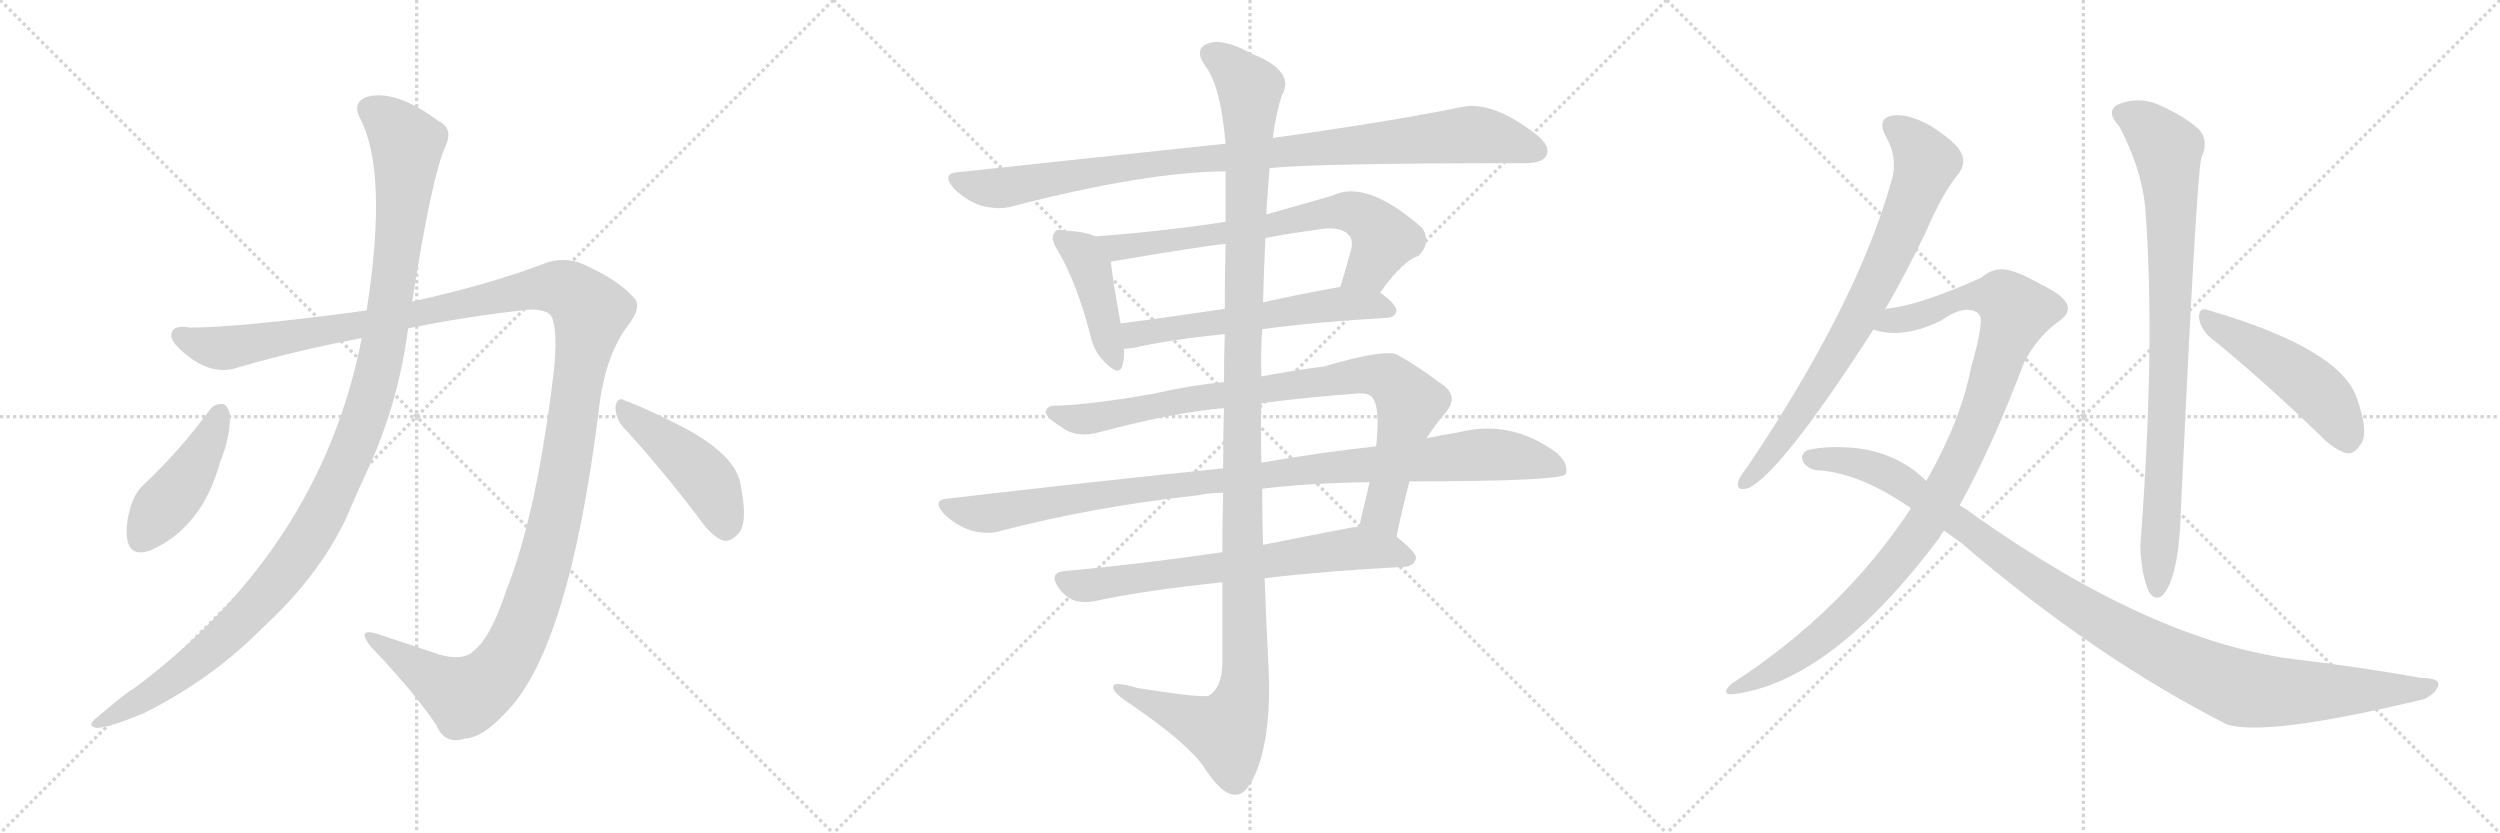 <svg version="1.1" viewBox="0 0 3072 1024" xmlns="http://www.w3.org/2000/svg">
  <g stroke="lightgray" stroke-dasharray="1,1" stroke-width="1" transform="scale(4, 4)">
    <line x1="0" y1="0" x2="256" y2="256"></line>
    <line x1="256" y1="0" x2="0" y2="256"></line>
    <line x1="128" y1="0" x2="128" y2="256"></line>
    <line x1="0" y1="128" x2="256" y2="128"></line>
    <line x1="256" y1="0" x2="512" y2="256"></line>
    <line x1="512" y1="0" x2="256" y2="256"></line>
    <line x1="384" y1="0" x2="384" y2="256"></line>
    <line x1="256" y1="128" x2="512" y2="128"></line>
    <line x1="512" y1="0" x2="768" y2="256"></line>
    <line x1="768" y1="0" x2="512" y2="256"></line>
    <line x1="640" y1="0" x2="640" y2="256"></line>
    <line x1="512" y1="128" x2="768" y2="128"></line>
  </g>
<g transform="scale(1, -1) translate(0, -850)">
   <style type="text/css">
    @keyframes keyframes0 {
      from {
       stroke: black;
       stroke-dashoffset: 1426;
       stroke-width: 128;
       }
       82% {
       animation-timing-function: step-end;
       stroke: black;
       stroke-dashoffset: 0;
       stroke-width: 128;
       }
       to {
       stroke: black;
       stroke-width: 1024;
       }
       }
       #make-me-a-hanzi-animation-0 {
         animation: keyframes0 1.41s both;
         animation-delay: 0s;
         animation-timing-function: linear;
       }
    @keyframes keyframes1 {
      from {
       stroke: black;
       stroke-dashoffset: 1169;
       stroke-width: 128;
       }
       79% {
       animation-timing-function: step-end;
       stroke: black;
       stroke-dashoffset: 0;
       stroke-width: 128;
       }
       to {
       stroke: black;
       stroke-width: 1024;
       }
       }
       #make-me-a-hanzi-animation-1 {
         animation: keyframes1 1.201s both;
         animation-delay: 1.41s;
         animation-timing-function: linear;
       }
    @keyframes keyframes2 {
      from {
       stroke: black;
       stroke-dashoffset: 439;
       stroke-width: 128;
       }
       59% {
       animation-timing-function: step-end;
       stroke: black;
       stroke-dashoffset: 0;
       stroke-width: 128;
       }
       to {
       stroke: black;
       stroke-width: 1024;
       }
       }
       #make-me-a-hanzi-animation-2 {
         animation: keyframes2 0.607s both;
         animation-delay: 2.612s;
         animation-timing-function: linear;
       }
    @keyframes keyframes3 {
      from {
       stroke: black;
       stroke-dashoffset: 453;
       stroke-width: 128;
       }
       60% {
       animation-timing-function: step-end;
       stroke: black;
       stroke-dashoffset: 0;
       stroke-width: 128;
       }
       to {
       stroke: black;
       stroke-width: 1024;
       }
       }
       #make-me-a-hanzi-animation-3 {
         animation: keyframes3 0.619s both;
         animation-delay: 3.219s;
         animation-timing-function: linear;
       }
    @keyframes keyframes4 {
      from {
       stroke: black;
       stroke-dashoffset: 977;
       stroke-width: 128;
       }
       76% {
       animation-timing-function: step-end;
       stroke: black;
       stroke-dashoffset: 0;
       stroke-width: 128;
       }
       to {
       stroke: black;
       stroke-width: 1024;
       }
       }
       #make-me-a-hanzi-animation-4 {
         animation: keyframes4 1.045s both;
         animation-delay: 3.838s;
         animation-timing-function: linear;
       }
    @keyframes keyframes5 {
      from {
       stroke: black;
       stroke-dashoffset: 426;
       stroke-width: 128;
       }
       58% {
       animation-timing-function: step-end;
       stroke: black;
       stroke-dashoffset: 0;
       stroke-width: 128;
       }
       to {
       stroke: black;
       stroke-width: 1024;
       }
       }
       #make-me-a-hanzi-animation-5 {
         animation: keyframes5 0.597s both;
         animation-delay: 4.883s;
         animation-timing-function: linear;
       }
    @keyframes keyframes6 {
      from {
       stroke: black;
       stroke-dashoffset: 697;
       stroke-width: 128;
       }
       69% {
       animation-timing-function: step-end;
       stroke: black;
       stroke-dashoffset: 0;
       stroke-width: 128;
       }
       to {
       stroke: black;
       stroke-width: 1024;
       }
       }
       #make-me-a-hanzi-animation-6 {
         animation: keyframes6 0.817s both;
         animation-delay: 5.479s;
         animation-timing-function: linear;
       }
    @keyframes keyframes7 {
      from {
       stroke: black;
       stroke-dashoffset: 582;
       stroke-width: 128;
       }
       65% {
       animation-timing-function: step-end;
       stroke: black;
       stroke-dashoffset: 0;
       stroke-width: 128;
       }
       to {
       stroke: black;
       stroke-width: 1024;
       }
       }
       #make-me-a-hanzi-animation-7 {
         animation: keyframes7 0.724s both;
         animation-delay: 6.297s;
         animation-timing-function: linear;
       }
    @keyframes keyframes8 {
      from {
       stroke: black;
       stroke-dashoffset: 878;
       stroke-width: 128;
       }
       74% {
       animation-timing-function: step-end;
       stroke: black;
       stroke-dashoffset: 0;
       stroke-width: 128;
       }
       to {
       stroke: black;
       stroke-width: 1024;
       }
       }
       #make-me-a-hanzi-animation-8 {
         animation: keyframes8 0.965s both;
         animation-delay: 7.02s;
         animation-timing-function: linear;
       }
    @keyframes keyframes9 {
      from {
       stroke: black;
       stroke-dashoffset: 1019;
       stroke-width: 128;
       }
       77% {
       animation-timing-function: step-end;
       stroke: black;
       stroke-dashoffset: 0;
       stroke-width: 128;
       }
       to {
       stroke: black;
       stroke-width: 1024;
       }
       }
       #make-me-a-hanzi-animation-9 {
         animation: keyframes9 1.079s both;
         animation-delay: 7.985s;
         animation-timing-function: linear;
       }
    @keyframes keyframes10 {
      from {
       stroke: black;
       stroke-dashoffset: 685;
       stroke-width: 128;
       }
       69% {
       animation-timing-function: step-end;
       stroke: black;
       stroke-dashoffset: 0;
       stroke-width: 128;
       }
       to {
       stroke: black;
       stroke-width: 1024;
       }
       }
       #make-me-a-hanzi-animation-10 {
         animation: keyframes10 0.807s both;
         animation-delay: 9.064s;
         animation-timing-function: linear;
       }
    @keyframes keyframes11 {
      from {
       stroke: black;
       stroke-dashoffset: 1254;
       stroke-width: 128;
       }
       80% {
       animation-timing-function: step-end;
       stroke: black;
       stroke-dashoffset: 0;
       stroke-width: 128;
       }
       to {
       stroke: black;
       stroke-width: 1024;
       }
       }
       #make-me-a-hanzi-animation-11 {
         animation: keyframes11 1.271s both;
         animation-delay: 9.872s;
         animation-timing-function: linear;
       }
    @keyframes keyframes12 {
      from {
       stroke: black;
       stroke-dashoffset: 768;
       stroke-width: 128;
       }
       71% {
       animation-timing-function: step-end;
       stroke: black;
       stroke-dashoffset: 0;
       stroke-width: 128;
       }
       to {
       stroke: black;
       stroke-width: 1024;
       }
       }
       #make-me-a-hanzi-animation-12 {
         animation: keyframes12 0.875s both;
         animation-delay: 11.142s;
         animation-timing-function: linear;
       }
    @keyframes keyframes13 {
      from {
       stroke: black;
       stroke-dashoffset: 1041;
       stroke-width: 128;
       }
       77% {
       animation-timing-function: step-end;
       stroke: black;
       stroke-dashoffset: 0;
       stroke-width: 128;
       }
       to {
       stroke: black;
       stroke-width: 1024;
       }
       }
       #make-me-a-hanzi-animation-13 {
         animation: keyframes13 1.097s both;
         animation-delay: 12.017s;
         animation-timing-function: linear;
       }
    @keyframes keyframes14 {
      from {
       stroke: black;
       stroke-dashoffset: 1093;
       stroke-width: 128;
       }
       78% {
       animation-timing-function: step-end;
       stroke: black;
       stroke-dashoffset: 0;
       stroke-width: 128;
       }
       to {
       stroke: black;
       stroke-width: 1024;
       }
       }
       #make-me-a-hanzi-animation-14 {
         animation: keyframes14 1.139s both;
         animation-delay: 13.114s;
         animation-timing-function: linear;
       }
    @keyframes keyframes15 {
      from {
       stroke: black;
       stroke-dashoffset: 866;
       stroke-width: 128;
       }
       74% {
       animation-timing-function: step-end;
       stroke: black;
       stroke-dashoffset: 0;
       stroke-width: 128;
       }
       to {
       stroke: black;
       stroke-width: 1024;
       }
       }
       #make-me-a-hanzi-animation-15 {
         animation: keyframes15 0.955s both;
         animation-delay: 14.254s;
         animation-timing-function: linear;
       }
    @keyframes keyframes16 {
      from {
       stroke: black;
       stroke-dashoffset: 487;
       stroke-width: 128;
       }
       61% {
       animation-timing-function: step-end;
       stroke: black;
       stroke-dashoffset: 0;
       stroke-width: 128;
       }
       to {
       stroke: black;
       stroke-width: 1024;
       }
       }
       #make-me-a-hanzi-animation-16 {
         animation: keyframes16 0.646s both;
         animation-delay: 15.208s;
         animation-timing-function: linear;
       }
</style>
<path d="M 501.5 446.5 Q 574.5 461.5 649.5 469.5 Q 673.5 470.5 678.5 459.5 Q 685.5 440.5 680.5 393.5 Q 659.5 218.5 622.5 125.5 Q 603.5 67.5 582.5 50.5 Q 569.5 37.5 540.5 45.5 L 462.5 71.5 Q 437.5 78.5 455.5 55.5 Q 507.5 1.5 536.5 -41.5 Q 546.5 -65.5 571.5 -57.5 Q 592.5 -56.5 619.5 -27.5 Q 698.5 48.5 735.5 343.5 Q 742.5 410.5 770.5 448.5 Q 789.5 472.5 779.5 483.5 Q 761.5 504.5 722.5 522.5 Q 694.5 537.5 664.5 524.5 Q 597.5 499.5 506.5 479.5 L 450.5 468.5 Q 294.5 447.5 233.5 447.5 Q 211.5 451.5 210.5 438.5 Q 209.5 428.5 233.5 410.5 Q 263.5 388.5 292.5 398.5 Q 368.5 420.5 444.5 434.5 L 501.5 446.5 Z" fill="lightgray"></path> 
<path d="M 444.5 434.5 Q 393.5 173.5 162.5 2.5 Q 159.5 2.5 120.5 -30.5 Q 104.5 -42.5 119.5 -44.5 Q 135.5 -43.5 176.5 -26.5 Q 260.5 15.5 321.5 77.5 Q 391.5 141.5 425.5 213.5 Q 438.5 244.5 453.5 276.5 Q 489.5 355.5 501.5 446.5 L 506.5 479.5 Q 530.5 633.5 547.5 670.5 Q 557.5 692.5 538.5 701.5 Q 484.5 741.5 449.5 730.5 Q 433.5 723.5 441.5 706.5 Q 477.5 640.5 450.5 468.5 L 444.5 434.5 Z" fill="lightgray"></path> 
<path d="M 258.5 347.5 Q 221.5 296.5 175.5 253.5 Q 165.5 243.5 160.5 227.5 Q 153.5 203.5 156.5 186.5 Q 160.5 165.5 184.5 173.5 Q 248.5 201.5 270.5 282.5 Q 283.5 313.5 282.5 341.5 Q 279.5 351.5 274.5 353.5 Q 264.5 354.5 258.5 347.5 Z" fill="lightgray"></path> 
<path d="M 764.5 326.5 Q 807.5 280.5 859.5 212.5 Q 874.5 190.5 889.5 185.5 Q 898.5 184.5 906.5 193.5 Q 919.5 205.5 910.5 251.5 Q 906.5 290.5 836.5 326.5 Q 793.5 348.5 768.5 357.5 Q 759.5 363.5 756.5 351.5 Q 755.5 338.5 764.5 326.5 Z" fill="lightgray"></path> 
<path d="M 1560.0 643.5 Q 1620.0 649.5 1874.0 649.5 Q 1895.0 649.5 1900.0 658.5 Q 1906.0 670.5 1888.0 684.5 Q 1834.0 726.5 1796.0 718.5 Q 1708.0 700.5 1564.0 680.5 L 1506.0 673.5 Q 1355.0 657.5 1178.0 638.5 Q 1156.0 637.5 1172.0 618.5 Q 1187.0 603.5 1205.0 597.5 Q 1227.0 591.5 1244.0 596.5 Q 1406.0 638.5 1506.0 639.5 L 1560.0 643.5 Z" fill="lightgray"></path> 
<path d="M 1346.0 559.5 Q 1333.0 565.5 1310.0 566.5 Q 1298.0 569.5 1296.0 564.5 Q 1290.0 557.5 1299.0 543.5 Q 1323.0 503.5 1340.0 437.5 Q 1344.0 418.5 1357.0 405.5 Q 1375.0 386.5 1379.0 400.5 Q 1382.0 409.5 1381.0 421.5 L 1377.0 452.5 Q 1367.0 507.5 1365.0 528.5 C 1362.0 553.5 1362.0 553.5 1346.0 559.5 Z" fill="lightgray"></path> 
<path d="M 1696.0 490.5 Q 1723.0 529.5 1743.0 535.5 Q 1759.0 551.5 1748.0 569.5 Q 1679.0 630.5 1637.0 609.5 Q 1595.0 597.5 1556.0 586.5 L 1506.0 577.5 Q 1428.0 565.5 1346.0 559.5 C 1316.0 557.5 1335.0 523.5 1365.0 528.5 Q 1471.0 546.5 1506.0 550.5 L 1555.0 557.5 Q 1586.0 563.5 1617.0 567.5 Q 1647.0 573.5 1658.0 560.5 Q 1662.0 556.5 1661.0 546.5 Q 1654.0 519.5 1647.0 497.5 C 1638.0 468.5 1678.0 466.5 1696.0 490.5 Z" fill="lightgray"></path> 
<path d="M 1551.0 445.5 Q 1617.0 454.5 1705.0 459.5 Q 1715.0 460.5 1716.0 468.5 Q 1716.0 475.5 1696.0 490.5 C 1680.0 503.5 1677.0 502.5 1647.0 497.5 Q 1596.0 488.5 1552.0 478.5 L 1505.0 470.5 Q 1438.0 460.5 1377.0 452.5 C 1347.0 448.5 1351.0 419.5 1381.0 421.5 Q 1385.0 421.5 1393.0 422.5 Q 1436.0 432.5 1505.0 439.5 L 1551.0 445.5 Z" fill="lightgray"></path> 
<path d="M 1716.0 190.5 Q 1723.0 224.5 1732.0 258.5 L 1753.0 311.5 Q 1763.0 327.5 1776.0 342.5 Q 1795.0 364.5 1768.0 380.5 Q 1743.0 399.5 1718.0 413.5 Q 1705.0 422.5 1626.0 399.5 Q 1599.0 396.5 1550.0 387.5 L 1504.0 380.5 Q 1462.0 376.5 1419.0 366.5 Q 1346.0 353.5 1300.0 351.5 Q 1287.0 352.5 1285.0 344.5 Q 1284.0 337.5 1304.0 325.5 Q 1323.0 310.5 1353.0 319.5 Q 1444.0 343.5 1504.0 348.5 L 1550.0 354.5 Q 1602.0 361.5 1668.0 366.5 Q 1683.0 367.5 1687.0 360.5 Q 1696.0 348.5 1691.0 301.5 L 1683.0 257.5 Q 1677.0 232.5 1670.0 202.5 C 1663.0 173.5 1710.0 161.5 1716.0 190.5 Z" fill="lightgray"></path> 
<path d="M 1503.0 274.5 Q 1346.0 258.5 1166.0 237.5 Q 1144.0 236.5 1160.0 218.5 Q 1173.0 205.5 1192.0 198.5 Q 1213.0 192.5 1229.0 197.5 Q 1344.0 227.5 1473.0 241.5 Q 1486.0 244.5 1503.0 244.5 L 1551.0 249.5 Q 1609.0 256.5 1683.0 257.5 L 1732.0 258.5 Q 1918.0 258.5 1924.0 267.5 Q 1928.0 279.5 1913.0 293.5 Q 1856.0 335.5 1791.0 318.5 Q 1772.0 315.5 1753.0 311.5 L 1691.0 301.5 Q 1625.0 294.5 1550.0 281.5 L 1503.0 274.5 Z" fill="lightgray"></path> 
<path d="M 1502.0 171.5 Q 1399.0 156.5 1311.0 148.5 Q 1287.0 147.5 1301.0 127.5 Q 1308.0 117.5 1319.0 112.5 Q 1332.0 108.5 1346.0 111.5 Q 1406.0 124.5 1502.0 134.5 L 1554.0 139.5 Q 1630.0 148.5 1726.0 153.5 Q 1738.0 154.5 1740.0 164.5 Q 1740.0 171.5 1716.0 190.5 C 1698.0 205.5 1698.0 205.5 1670.0 202.5 Q 1663.0 202.5 1654.0 200.5 Q 1602.0 190.5 1552.0 180.5 L 1502.0 171.5 Z" fill="lightgray"></path> 
<path d="M 1504.0 348.5 Q 1503.0 314.5 1503.0 274.5 L 1503.0 244.5 Q 1502.0 210.5 1502.0 171.5 L 1502.0 134.5 Q 1502.0 86.5 1502.0 32.5 Q 1501.0 5.5 1486.0 -4.5 Q 1480.0 -8.5 1398.0 4.5 Q 1365.0 14.5 1368.0 4.5 Q 1369.0 -2.5 1391.0 -16.5 Q 1461.0 -64.5 1480.0 -93.5 Q 1502.0 -127.5 1518.0 -126.5 Q 1533.0 -127.5 1546.0 -92.5 Q 1562.0 -47.5 1559.0 25.5 Q 1556.0 82.5 1554.0 139.5 L 1552.0 180.5 Q 1551.0 214.5 1551.0 249.5 L 1550.0 281.5 Q 1549.0 318.5 1550.0 354.5 L 1550.0 387.5 Q 1549.0 417.5 1551.0 445.5 L 1552.0 478.5 Q 1553.0 518.5 1555.0 557.5 L 1556.0 586.5 Q 1556.0 590.5 1560.0 643.5 L 1564.0 680.5 Q 1568.0 711.5 1575.0 732.5 Q 1593.0 762.5 1537.0 784.5 Q 1503.0 803.5 1484.0 796.5 Q 1466.0 789.5 1482.0 767.5 Q 1500.0 743.5 1506.0 673.5 L 1506.0 639.5 Q 1506.0 614.5 1506.0 577.5 L 1506.0 550.5 Q 1505.0 516.5 1505.0 470.5 L 1505.0 439.5 Q 1504.0 411.5 1504.0 380.5 L 1504.0 348.5 Z" fill="lightgray"></path> 
<path d="M 2316.0 469.0 Q 2341.0 512.0 2366.0 564.0 Q 2387.0 613.0 2407.0 637.0 Q 2416.0 649.0 2410.0 662.0 Q 2404.0 675.0 2373.0 695.0 Q 2345.0 711.0 2325.0 708.0 Q 2306.0 704.0 2317.0 683.0 Q 2333.0 655.0 2324.0 627.0 Q 2282.0 477.0 2147.0 276.0 Q 2137.0 264.0 2136.0 258.0 Q 2133.0 246.0 2148.0 250.0 Q 2188.0 268.0 2302.0 445.0 L 2316.0 469.0 Z" fill="lightgray"></path> 
<path d="M 2408.0 229.0 Q 2448.0 301.0 2487.0 404.0 Q 2502.0 434.0 2527.0 453.0 Q 2542.0 463.0 2541.0 472.0 Q 2540.0 485.0 2509.0 500.0 Q 2472.0 521.0 2457.0 519.0 Q 2445.0 518.0 2435.0 509.0 Q 2362.0 476.0 2321.0 471.0 Q 2318.0 471.0 2316.0 469.0 C 2287.0 462.0 2272.0 450.0 2302.0 445.0 Q 2338.0 433.0 2385.0 456.0 Q 2415.0 477.0 2431.0 465.0 Q 2440.0 461.0 2422.0 398.0 Q 2409.0 332.0 2367.0 259.0 L 2348.0 225.0 Q 2264.0 98.0 2128.0 10.0 Q 2121.0 4.0 2121.0 0.0 Q 2122.0 -4.0 2130.0 -3.0 Q 2250.0 12.0 2383.0 189.0 Q 2386.0 195.0 2389.0 198.0 L 2408.0 229.0 Z" fill="lightgray"></path> 
<path d="M 2389.0 198.0 L 2411.0 182.0 Q 2573.0 43.0 2736.0 -40.0 Q 2784.0 -56.0 2979.0 -9.0 Q 2992.0 -3.0 2996.0 7.0 Q 2999.0 17.0 2975.0 17.0 Q 2902.0 30.0 2819.0 40.0 Q 2645.0 62.0 2426.0 217.0 Q 2417.0 224.0 2408.0 229.0 L 2367.0 259.0 Q 2334.0 292.0 2284.0 299.0 Q 2248.0 303.0 2221.0 297.0 Q 2211.0 291.0 2216.0 282.0 Q 2223.0 272.0 2236.0 272.0 Q 2285.0 268.0 2343.0 229.0 Q 2346.0 228.0 2348.0 225.0 L 2389.0 198.0 Z" fill="lightgray"></path> 
<path d="M 2604.0 695.0 Q 2631.0 644.0 2636.0 596.0 Q 2649.0 428.0 2630.0 179.0 Q 2631.0 146.0 2640.0 124.0 Q 2647.0 111.0 2657.0 118.0 Q 2678.0 140.0 2680.0 227.0 Q 2699.0 633.0 2705.0 656.0 Q 2715.0 678.0 2701.0 692.0 Q 2683.0 708.0 2651.0 722.0 Q 2626.0 732.0 2601.0 721.0 Q 2588.0 712.0 2604.0 695.0 Z" fill="lightgray"></path> 
<path d="M 2714.0 437.0 Q 2775.0 388.0 2850.0 316.0 Q 2868.0 297.0 2884.0 293.0 Q 2893.0 292.0 2900.0 303.0 Q 2912.0 316.0 2896.0 361.0 Q 2875.0 422.0 2713.0 469.0 Q 2703.0 473.0 2702.0 461.0 Q 2703.0 448.0 2714.0 437.0 Z" fill="lightgray"></path> 
      <clipPath id="make-me-a-hanzi-clip-0">
      <path d="M 501.5 446.5 Q 574.5 461.5 649.5 469.5 Q 673.5 470.5 678.5 459.5 Q 685.5 440.5 680.5 393.5 Q 659.5 218.5 622.5 125.5 Q 603.5 67.5 582.5 50.5 Q 569.5 37.5 540.5 45.5 L 462.5 71.5 Q 437.5 78.5 455.5 55.5 Q 507.5 1.5 536.5 -41.5 Q 546.5 -65.5 571.5 -57.5 Q 592.5 -56.5 619.5 -27.5 Q 698.5 48.5 735.5 343.5 Q 742.5 410.5 770.5 448.5 Q 789.5 472.5 779.5 483.5 Q 761.5 504.5 722.5 522.5 Q 694.5 537.5 664.5 524.5 Q 597.5 499.5 506.5 479.5 L 450.5 468.5 Q 294.5 447.5 233.5 447.5 Q 211.5 451.5 210.5 438.5 Q 209.5 428.5 233.5 410.5 Q 263.5 388.5 292.5 398.5 Q 368.5 420.5 444.5 434.5 L 501.5 446.5 Z" fill="lightgray"></path>
      </clipPath>
      <path clip-path="url(#make-me-a-hanzi-clip-0)" d="M 221.5 437.5 L 252.5 424.5 L 279.5 422.5 L 681.5 497.5 L 701.5 490.5 L 725.5 466.5 L 674.5 175.5 L 641.5 74.5 L 619.5 34.5 L 591.5 5.5 L 570.5 -4.5 L 455.5 64.5 " fill="none" id="make-me-a-hanzi-animation-0" stroke-dasharray="1298 2596" stroke-linecap="round"></path>

      <clipPath id="make-me-a-hanzi-clip-1">
      <path d="M 444.5 434.5 Q 393.5 173.5 162.5 2.5 Q 159.5 2.5 120.5 -30.5 Q 104.5 -42.5 119.5 -44.5 Q 135.5 -43.5 176.5 -26.5 Q 260.5 15.5 321.5 77.5 Q 391.5 141.5 425.5 213.5 Q 438.5 244.5 453.5 276.5 Q 489.5 355.5 501.5 446.5 L 506.5 479.5 Q 530.5 633.5 547.5 670.5 Q 557.5 692.5 538.5 701.5 Q 484.5 741.5 449.5 730.5 Q 433.5 723.5 441.5 706.5 Q 477.5 640.5 450.5 468.5 L 444.5 434.5 Z" fill="lightgray"></path>
      </clipPath>
      <path clip-path="url(#make-me-a-hanzi-clip-1)" d="M 454.5 715.5 L 493.5 683.5 L 500.5 673.5 L 499.5 652.5 L 474.5 442.5 L 450.5 345.5 L 425.5 280.5 L 376.5 184.5 L 321.5 113.5 L 258.5 51.5 L 213.5 16.5 L 123.5 -37.5 " fill="none" id="make-me-a-hanzi-animation-1" stroke-dasharray="1041 2082" stroke-linecap="round"></path>

      <clipPath id="make-me-a-hanzi-clip-2">
      <path d="M 258.5 347.5 Q 221.5 296.5 175.5 253.5 Q 165.5 243.5 160.5 227.5 Q 153.5 203.5 156.5 186.5 Q 160.5 165.5 184.5 173.5 Q 248.5 201.5 270.5 282.5 Q 283.5 313.5 282.5 341.5 Q 279.5 351.5 274.5 353.5 Q 264.5 354.5 258.5 347.5 Z" fill="lightgray"></path>
      </clipPath>
      <path clip-path="url(#make-me-a-hanzi-clip-2)" d="M 271.5 342.5 L 242.5 281.5 L 174.5 188.5 " fill="none" id="make-me-a-hanzi-animation-2" stroke-dasharray="311 622" stroke-linecap="round"></path>

      <clipPath id="make-me-a-hanzi-clip-3">
      <path d="M 764.5 326.5 Q 807.5 280.5 859.5 212.5 Q 874.5 190.5 889.5 185.5 Q 898.5 184.5 906.5 193.5 Q 919.5 205.5 910.5 251.5 Q 906.5 290.5 836.5 326.5 Q 793.5 348.5 768.5 357.5 Q 759.5 363.5 756.5 351.5 Q 755.5 338.5 764.5 326.5 Z" fill="lightgray"></path>
      </clipPath>
      <path clip-path="url(#make-me-a-hanzi-clip-3)" d="M 766.5 346.5 L 864.5 264.5 L 881.5 236.5 L 891.5 201.5 " fill="none" id="make-me-a-hanzi-animation-3" stroke-dasharray="325 650" stroke-linecap="round"></path>

      <clipPath id="make-me-a-hanzi-clip-4">
      <path d="M 1560.0 643.5 Q 1620.0 649.5 1874.0 649.5 Q 1895.0 649.5 1900.0 658.5 Q 1906.0 670.5 1888.0 684.5 Q 1834.0 726.5 1796.0 718.5 Q 1708.0 700.5 1564.0 680.5 L 1506.0 673.5 Q 1355.0 657.5 1178.0 638.5 Q 1156.0 637.5 1172.0 618.5 Q 1187.0 603.5 1205.0 597.5 Q 1227.0 591.5 1244.0 596.5 Q 1406.0 638.5 1506.0 639.5 L 1560.0 643.5 Z" fill="lightgray"></path>
      </clipPath>
      <path clip-path="url(#make-me-a-hanzi-clip-4)" d="M 1175.0 628.5 L 1226.0 618.5 L 1427.0 650.5 L 1806.0 684.5 L 1852.0 677.5 L 1888.0 664.5 " fill="none" id="make-me-a-hanzi-animation-4" stroke-dasharray="849 1698" stroke-linecap="round"></path>

      <clipPath id="make-me-a-hanzi-clip-5">
      <path d="M 1346.0 559.5 Q 1333.0 565.5 1310.0 566.5 Q 1298.0 569.5 1296.0 564.5 Q 1290.0 557.5 1299.0 543.5 Q 1323.0 503.5 1340.0 437.5 Q 1344.0 418.5 1357.0 405.5 Q 1375.0 386.5 1379.0 400.5 Q 1382.0 409.5 1381.0 421.5 L 1377.0 452.5 Q 1367.0 507.5 1365.0 528.5 C 1362.0 553.5 1362.0 553.5 1346.0 559.5 Z" fill="lightgray"></path>
      </clipPath>
      <path clip-path="url(#make-me-a-hanzi-clip-5)" d="M 1304.0 557.5 L 1330.0 538.5 L 1340.0 520.5 L 1369.0 406.5 " fill="none" id="make-me-a-hanzi-animation-5" stroke-dasharray="298 596" stroke-linecap="round"></path>

      <clipPath id="make-me-a-hanzi-clip-6">
      <path d="M 1696.0 490.5 Q 1723.0 529.5 1743.0 535.5 Q 1759.0 551.5 1748.0 569.5 Q 1679.0 630.5 1637.0 609.5 Q 1595.0 597.5 1556.0 586.5 L 1506.0 577.5 Q 1428.0 565.5 1346.0 559.5 C 1316.0 557.5 1335.0 523.5 1365.0 528.5 Q 1471.0 546.5 1506.0 550.5 L 1555.0 557.5 Q 1586.0 563.5 1617.0 567.5 Q 1647.0 573.5 1658.0 560.5 Q 1662.0 556.5 1661.0 546.5 Q 1654.0 519.5 1647.0 497.5 C 1638.0 468.5 1678.0 466.5 1696.0 490.5 Z" fill="lightgray"></path>
      </clipPath>
      <path clip-path="url(#make-me-a-hanzi-clip-6)" d="M 1354.0 557.5 L 1375.0 544.5 L 1657.0 590.5 L 1681.0 580.5 L 1700.0 557.5 L 1681.0 519.5 L 1654.0 501.5 " fill="none" id="make-me-a-hanzi-animation-6" stroke-dasharray="569 1138" stroke-linecap="round"></path>

      <clipPath id="make-me-a-hanzi-clip-7">
      <path d="M 1551.0 445.5 Q 1617.0 454.5 1705.0 459.5 Q 1715.0 460.5 1716.0 468.5 Q 1716.0 475.5 1696.0 490.5 C 1680.0 503.5 1677.0 502.5 1647.0 497.5 Q 1596.0 488.5 1552.0 478.5 L 1505.0 470.5 Q 1438.0 460.5 1377.0 452.5 C 1347.0 448.5 1351.0 419.5 1381.0 421.5 Q 1385.0 421.5 1393.0 422.5 Q 1436.0 432.5 1505.0 439.5 L 1551.0 445.5 Z" fill="lightgray"></path>
      </clipPath>
      <path clip-path="url(#make-me-a-hanzi-clip-7)" d="M 1385.0 445.5 L 1395.0 438.5 L 1643.0 476.5 L 1706.0 469.5 " fill="none" id="make-me-a-hanzi-animation-7" stroke-dasharray="454 908" stroke-linecap="round"></path>

      <clipPath id="make-me-a-hanzi-clip-8">
      <path d="M 1716.0 190.5 Q 1723.0 224.5 1732.0 258.5 L 1753.0 311.5 Q 1763.0 327.5 1776.0 342.5 Q 1795.0 364.5 1768.0 380.5 Q 1743.0 399.5 1718.0 413.5 Q 1705.0 422.5 1626.0 399.5 Q 1599.0 396.5 1550.0 387.5 L 1504.0 380.5 Q 1462.0 376.5 1419.0 366.5 Q 1346.0 353.5 1300.0 351.5 Q 1287.0 352.5 1285.0 344.5 Q 1284.0 337.5 1304.0 325.5 Q 1323.0 310.5 1353.0 319.5 Q 1444.0 343.5 1504.0 348.5 L 1550.0 354.5 Q 1602.0 361.5 1668.0 366.5 Q 1683.0 367.5 1687.0 360.5 Q 1696.0 348.5 1691.0 301.5 L 1683.0 257.5 Q 1677.0 232.5 1670.0 202.5 C 1663.0 173.5 1710.0 161.5 1716.0 190.5 Z" fill="lightgray"></path>
      </clipPath>
      <path clip-path="url(#make-me-a-hanzi-clip-8)" d="M 1292.0 343.5 L 1342.0 335.5 L 1443.0 356.5 L 1666.0 389.5 L 1705.0 385.5 L 1732.0 351.5 L 1698.0 219.5 L 1710.0 198.5 " fill="none" id="make-me-a-hanzi-animation-8" stroke-dasharray="750 1500" stroke-linecap="round"></path>

      <clipPath id="make-me-a-hanzi-clip-9">
      <path d="M 1503.0 274.5 Q 1346.0 258.5 1166.0 237.5 Q 1144.0 236.5 1160.0 218.5 Q 1173.0 205.5 1192.0 198.5 Q 1213.0 192.5 1229.0 197.5 Q 1344.0 227.5 1473.0 241.5 Q 1486.0 244.5 1503.0 244.5 L 1551.0 249.5 Q 1609.0 256.5 1683.0 257.5 L 1732.0 258.5 Q 1918.0 258.5 1924.0 267.5 Q 1928.0 279.5 1913.0 293.5 Q 1856.0 335.5 1791.0 318.5 Q 1772.0 315.5 1753.0 311.5 L 1691.0 301.5 Q 1625.0 294.5 1550.0 281.5 L 1503.0 274.5 Z" fill="lightgray"></path>
      </clipPath>
      <path clip-path="url(#make-me-a-hanzi-clip-9)" d="M 1163.0 228.5 L 1219.0 219.5 L 1395.0 248.5 L 1805.0 290.5 L 1854.0 290.5 L 1919.0 273.5 " fill="none" id="make-me-a-hanzi-animation-9" stroke-dasharray="891 1782" stroke-linecap="round"></path>

      <clipPath id="make-me-a-hanzi-clip-10">
      <path d="M 1502.0 171.5 Q 1399.0 156.5 1311.0 148.5 Q 1287.0 147.5 1301.0 127.5 Q 1308.0 117.5 1319.0 112.5 Q 1332.0 108.5 1346.0 111.5 Q 1406.0 124.5 1502.0 134.5 L 1554.0 139.5 Q 1630.0 148.5 1726.0 153.5 Q 1738.0 154.5 1740.0 164.5 Q 1740.0 171.5 1716.0 190.5 C 1698.0 205.5 1698.0 205.5 1670.0 202.5 Q 1663.0 202.5 1654.0 200.5 Q 1602.0 190.5 1552.0 180.5 L 1502.0 171.5 Z" fill="lightgray"></path>
      </clipPath>
      <path clip-path="url(#make-me-a-hanzi-clip-10)" d="M 1307.0 137.5 L 1337.0 130.5 L 1668.0 176.5 L 1731.0 164.5 " fill="none" id="make-me-a-hanzi-animation-10" stroke-dasharray="557 1114" stroke-linecap="round"></path>

      <clipPath id="make-me-a-hanzi-clip-11">
      <path d="M 1504.0 348.5 Q 1503.0 314.5 1503.0 274.5 L 1503.0 244.5 Q 1502.0 210.5 1502.0 171.5 L 1502.0 134.5 Q 1502.0 86.5 1502.0 32.5 Q 1501.0 5.5 1486.0 -4.5 Q 1480.0 -8.5 1398.0 4.5 Q 1365.0 14.5 1368.0 4.5 Q 1369.0 -2.5 1391.0 -16.5 Q 1461.0 -64.5 1480.0 -93.5 Q 1502.0 -127.5 1518.0 -126.5 Q 1533.0 -127.5 1546.0 -92.5 Q 1562.0 -47.5 1559.0 25.5 Q 1556.0 82.5 1554.0 139.5 L 1552.0 180.5 Q 1551.0 214.5 1551.0 249.5 L 1550.0 281.5 Q 1549.0 318.5 1550.0 354.5 L 1550.0 387.5 Q 1549.0 417.5 1551.0 445.5 L 1552.0 478.5 Q 1553.0 518.5 1555.0 557.5 L 1556.0 586.5 Q 1556.0 590.5 1560.0 643.5 L 1564.0 680.5 Q 1568.0 711.5 1575.0 732.5 Q 1593.0 762.5 1537.0 784.5 Q 1503.0 803.5 1484.0 796.5 Q 1466.0 789.5 1482.0 767.5 Q 1500.0 743.5 1506.0 673.5 L 1506.0 639.5 Q 1506.0 614.5 1506.0 577.5 L 1506.0 550.5 Q 1505.0 516.5 1505.0 470.5 L 1505.0 439.5 Q 1504.0 411.5 1504.0 380.5 L 1504.0 348.5 Z" fill="lightgray"></path>
      </clipPath>
      <path clip-path="url(#make-me-a-hanzi-clip-11)" d="M 1490.0 781.5 L 1507.0 773.5 L 1536.0 738.5 L 1526.0 417.5 L 1530.0 15.5 L 1524.0 -15.5 L 1507.0 -48.5 L 1375.0 2.5 " fill="none" id="make-me-a-hanzi-animation-11" stroke-dasharray="1126 2252" stroke-linecap="round"></path>

      <clipPath id="make-me-a-hanzi-clip-12">
      <path d="M 2316.0 469.0 Q 2341.0 512.0 2366.0 564.0 Q 2387.0 613.0 2407.0 637.0 Q 2416.0 649.0 2410.0 662.0 Q 2404.0 675.0 2373.0 695.0 Q 2345.0 711.0 2325.0 708.0 Q 2306.0 704.0 2317.0 683.0 Q 2333.0 655.0 2324.0 627.0 Q 2282.0 477.0 2147.0 276.0 Q 2137.0 264.0 2136.0 258.0 Q 2133.0 246.0 2148.0 250.0 Q 2188.0 268.0 2302.0 445.0 L 2316.0 469.0 Z" fill="lightgray"></path>
      </clipPath>
      <path clip-path="url(#make-me-a-hanzi-clip-12)" d="M 2327.0 694.0 L 2353.0 673.0 L 2366.0 649.0 L 2337.0 569.0 L 2252.0 404.0 L 2182.0 300.0 L 2145.0 259.0 " fill="none" id="make-me-a-hanzi-animation-12" stroke-dasharray="640 1280" stroke-linecap="round"></path>

      <clipPath id="make-me-a-hanzi-clip-13">
      <path d="M 2408.0 229.0 Q 2448.0 301.0 2487.0 404.0 Q 2502.0 434.0 2527.0 453.0 Q 2542.0 463.0 2541.0 472.0 Q 2540.0 485.0 2509.0 500.0 Q 2472.0 521.0 2457.0 519.0 Q 2445.0 518.0 2435.0 509.0 Q 2362.0 476.0 2321.0 471.0 Q 2318.0 471.0 2316.0 469.0 C 2287.0 462.0 2272.0 450.0 2302.0 445.0 Q 2338.0 433.0 2385.0 456.0 Q 2415.0 477.0 2431.0 465.0 Q 2440.0 461.0 2422.0 398.0 Q 2409.0 332.0 2367.0 259.0 L 2348.0 225.0 Q 2264.0 98.0 2128.0 10.0 Q 2121.0 4.0 2121.0 0.0 Q 2122.0 -4.0 2130.0 -3.0 Q 2250.0 12.0 2383.0 189.0 Q 2386.0 195.0 2389.0 198.0 L 2408.0 229.0 Z" fill="lightgray"></path>
      </clipPath>
      <path clip-path="url(#make-me-a-hanzi-clip-13)" d="M 2309.0 449.0 L 2371.0 466.0 L 2414.0 485.0 L 2459.0 485.0 L 2478.0 467.0 L 2425.0 319.0 L 2358.0 195.0 L 2283.0 107.0 L 2235.0 64.0 L 2190.0 32.0 L 2127.0 3.0 " fill="none" id="make-me-a-hanzi-animation-13" stroke-dasharray="913 1826" stroke-linecap="round"></path>

      <clipPath id="make-me-a-hanzi-clip-14">
      <path d="M 2389.0 198.0 L 2411.0 182.0 Q 2573.0 43.0 2736.0 -40.0 Q 2784.0 -56.0 2979.0 -9.0 Q 2992.0 -3.0 2996.0 7.0 Q 2999.0 17.0 2975.0 17.0 Q 2902.0 30.0 2819.0 40.0 Q 2645.0 62.0 2426.0 217.0 Q 2417.0 224.0 2408.0 229.0 L 2367.0 259.0 Q 2334.0 292.0 2284.0 299.0 Q 2248.0 303.0 2221.0 297.0 Q 2211.0 291.0 2216.0 282.0 Q 2223.0 272.0 2236.0 272.0 Q 2285.0 268.0 2343.0 229.0 Q 2346.0 228.0 2348.0 225.0 L 2389.0 198.0 Z" fill="lightgray"></path>
      </clipPath>
      <path clip-path="url(#make-me-a-hanzi-clip-14)" d="M 2228.0 286.0 L 2274.0 283.0 L 2327.0 264.0 L 2550.0 106.0 L 2630.0 59.0 L 2737.0 10.0 L 2784.0 0.0 L 2940.0 1.0 L 2986.0 7.0 " fill="none" id="make-me-a-hanzi-animation-14" stroke-dasharray="965 1930" stroke-linecap="round"></path>

      <clipPath id="make-me-a-hanzi-clip-15">
      <path d="M 2604.0 695.0 Q 2631.0 644.0 2636.0 596.0 Q 2649.0 428.0 2630.0 179.0 Q 2631.0 146.0 2640.0 124.0 Q 2647.0 111.0 2657.0 118.0 Q 2678.0 140.0 2680.0 227.0 Q 2699.0 633.0 2705.0 656.0 Q 2715.0 678.0 2701.0 692.0 Q 2683.0 708.0 2651.0 722.0 Q 2626.0 732.0 2601.0 721.0 Q 2588.0 712.0 2604.0 695.0 Z" fill="lightgray"></path>
      </clipPath>
      <path clip-path="url(#make-me-a-hanzi-clip-15)" d="M 2611.0 709.0 L 2637.0 696.0 L 2663.0 667.0 L 2666.0 634.0 L 2665.0 353.0 L 2650.0 126.0 " fill="none" id="make-me-a-hanzi-animation-15" stroke-dasharray="738 1476" stroke-linecap="round"></path>

      <clipPath id="make-me-a-hanzi-clip-16">
      <path d="M 2714.0 437.0 Q 2775.0 388.0 2850.0 316.0 Q 2868.0 297.0 2884.0 293.0 Q 2893.0 292.0 2900.0 303.0 Q 2912.0 316.0 2896.0 361.0 Q 2875.0 422.0 2713.0 469.0 Q 2703.0 473.0 2702.0 461.0 Q 2703.0 448.0 2714.0 437.0 Z" fill="lightgray"></path>
      </clipPath>
      <path clip-path="url(#make-me-a-hanzi-clip-16)" d="M 2713.0 457.0 L 2837.0 378.0 L 2870.0 342.0 L 2884.0 310.0 " fill="none" id="make-me-a-hanzi-animation-16" stroke-dasharray="359 718" stroke-linecap="round"></path>

</g>
</svg>
